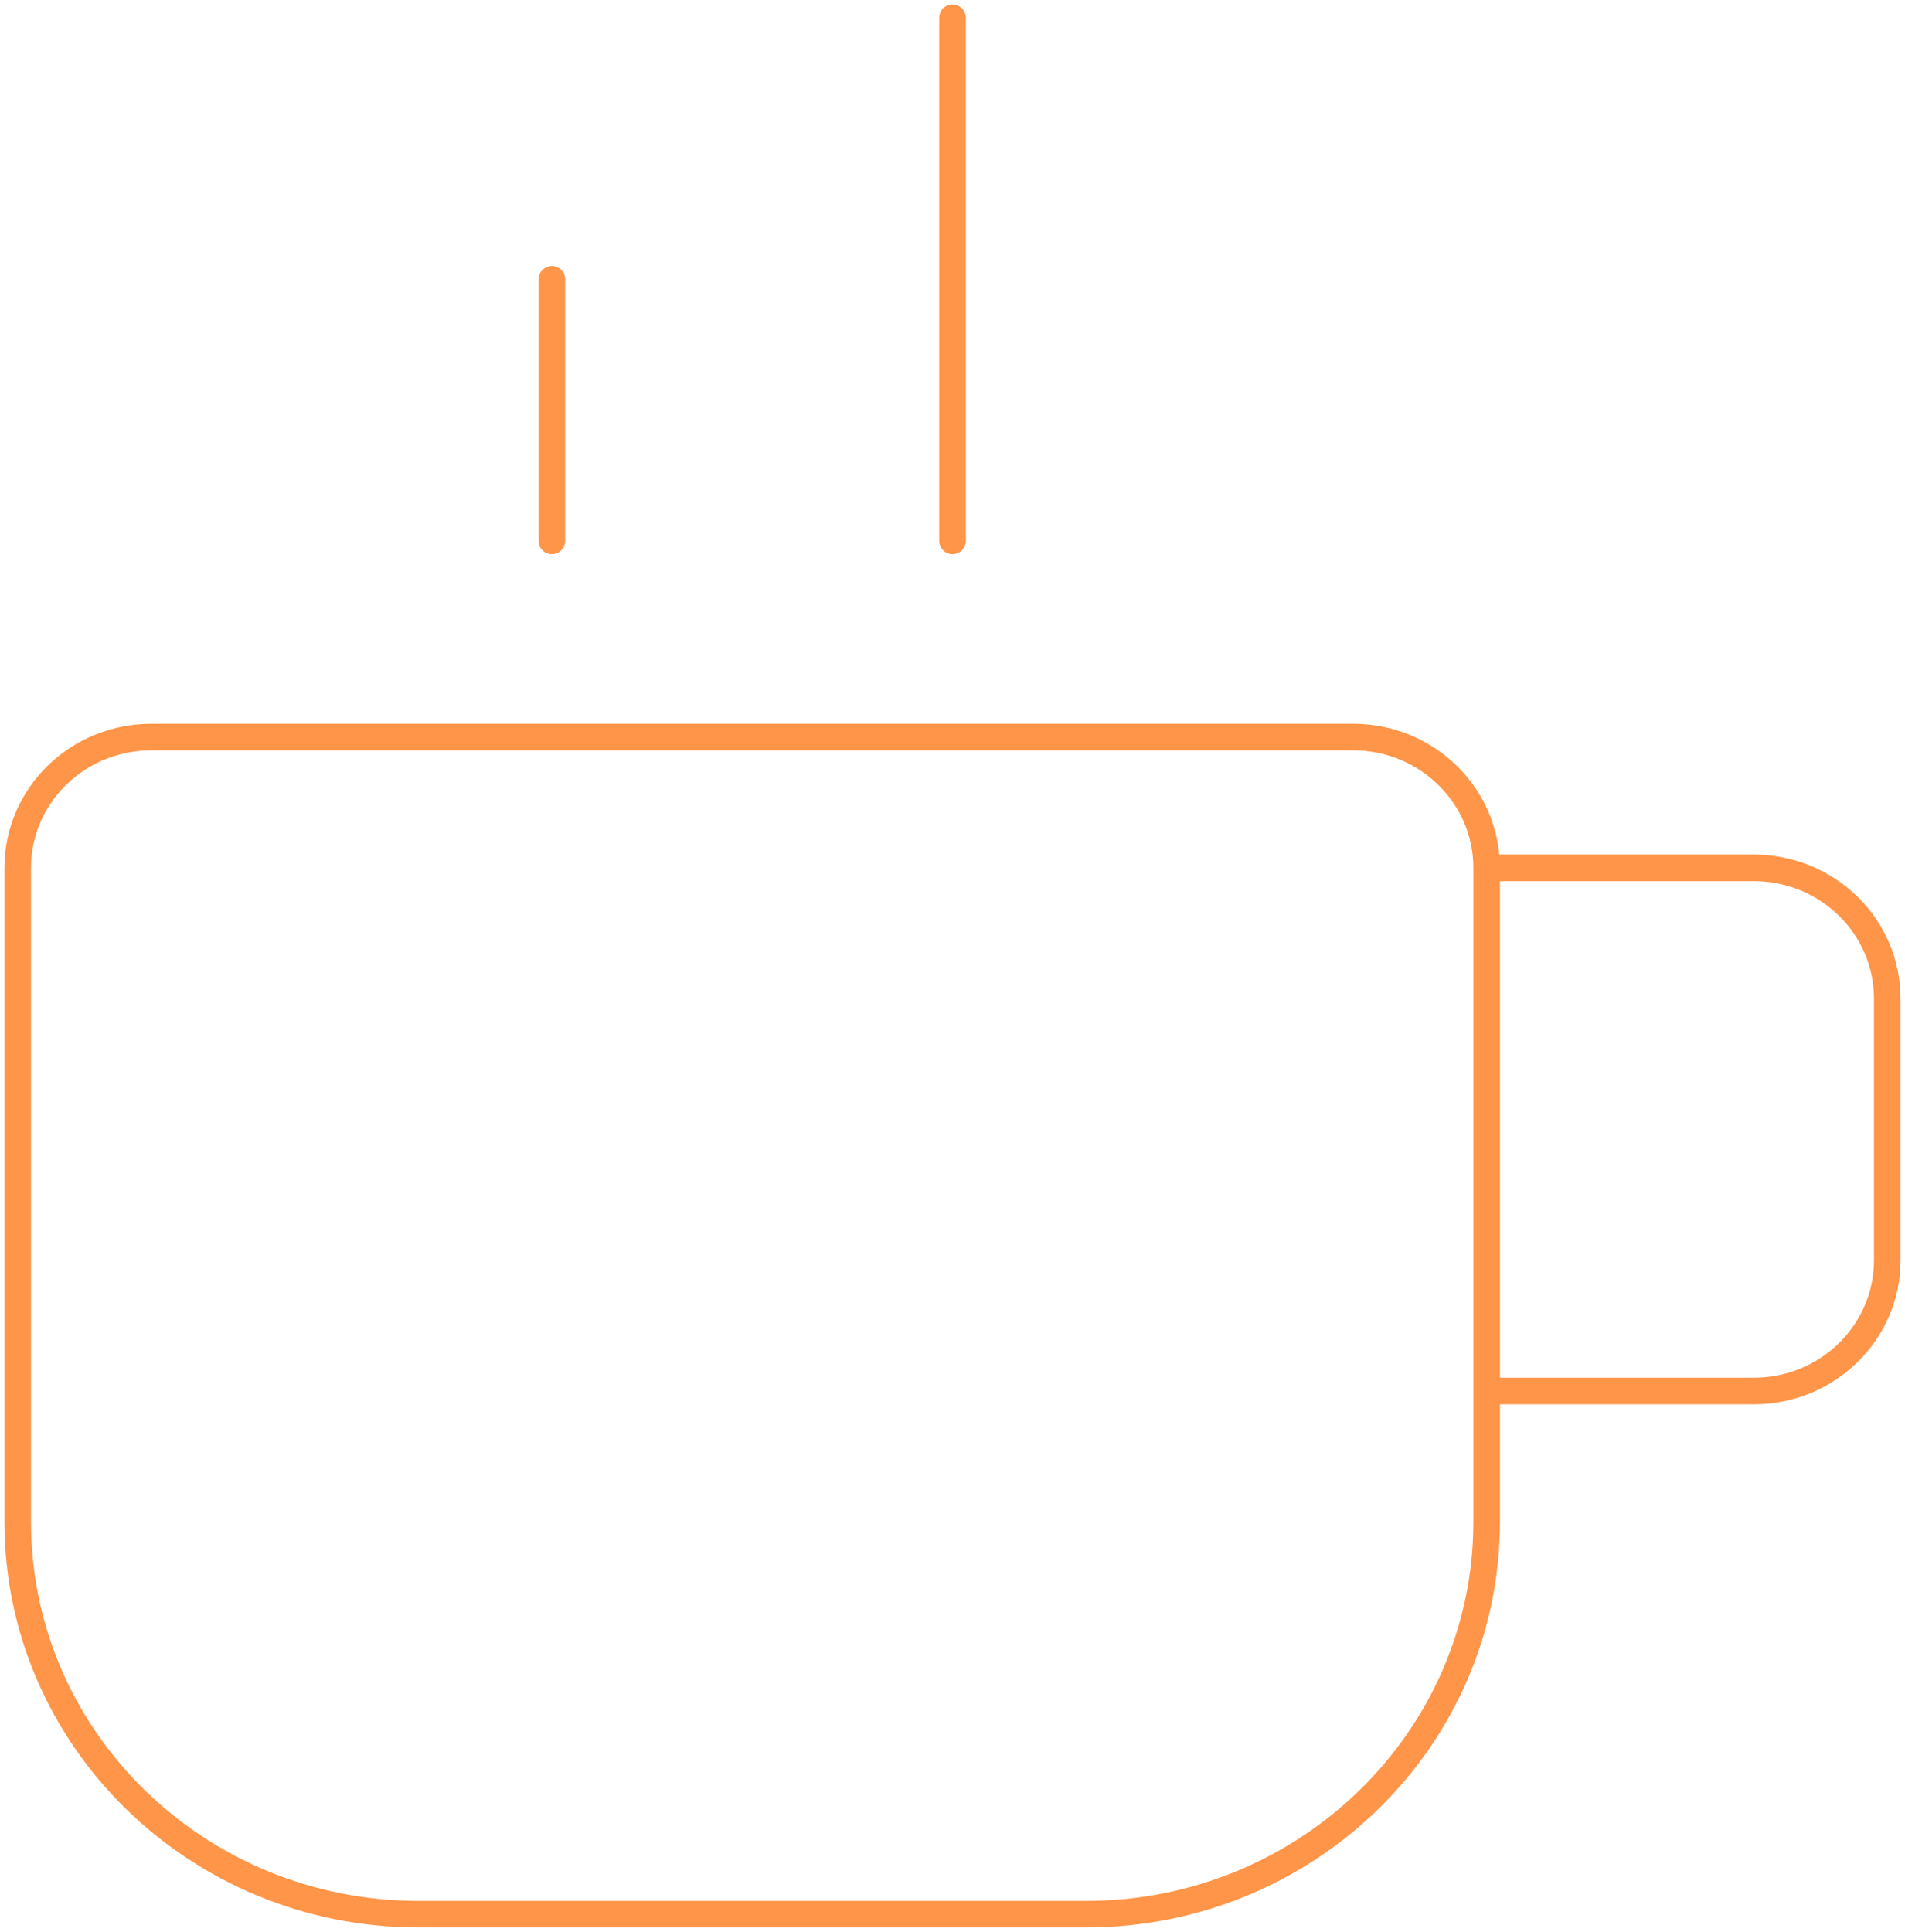 <svg width="215" height="218" viewBox="0 0 215 218" fill="none" xmlns="http://www.w3.org/2000/svg">
<path d="M167.786 97.931V171.724C167.786 196.177 147.543 216 122.571 216H47.214C22.243 216 2 196.177 2 171.724V97.931C2 89.78 8.748 83.172 17.071 83.172H152.714C161.038 83.172 167.786 89.78 167.786 97.931ZM167.786 97.931H197.929C206.252 97.931 213 104.539 213 112.69V142.207C213 150.358 206.252 156.966 197.929 156.966H167.786M62.286 61.035V31.517M107.5 61.035V2" stroke="#FF9548" stroke-width="3" stroke-linecap="round" stroke-linejoin="round"/>
</svg>
